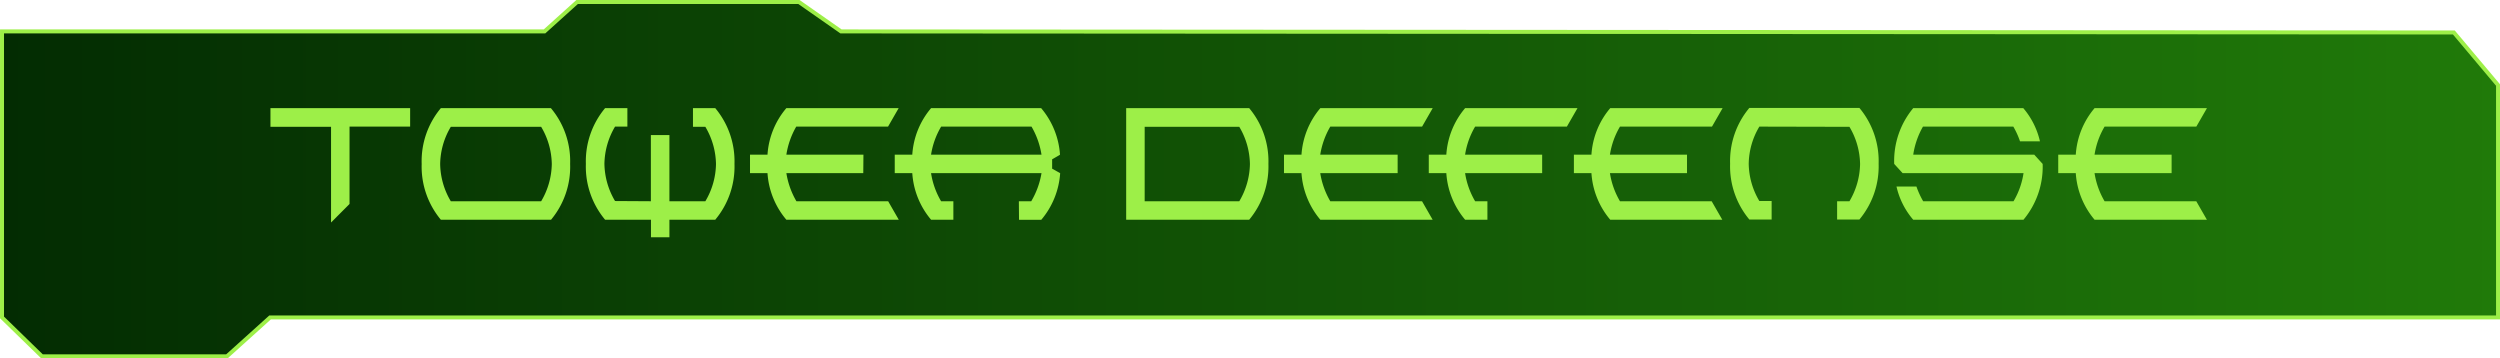 <svg id="b03083e5-b252-4160-b764-9e25dde76ce1" data-name="texte" xmlns="http://www.w3.org/2000/svg" xmlns:xlink="http://www.w3.org/1999/xlink" viewBox="0 0 470.33 67.41"><defs><style>.a84e92e4-8683-479e-b6fe-404a15c50f3b{stroke:#9def48;stroke-miterlimit:10;stroke-width:0.75px;fill:url(#bd5e1538-7d9d-4e61-9c81-1f37c9e6c167);}.ef867bab-5660-4008-9d4d-7a8f92c35e7e{fill:#9def48;}</style><linearGradient id="bd5e1538-7d9d-4e61-9c81-1f37c9e6c167" x1="0.38" y1="33.7" x2="469.96" y2="33.7" gradientUnits="userSpaceOnUse"><stop offset="0" stop-color="#032c02"/><stop offset="1" stop-color="#207a09"/></linearGradient></defs><polygon class="a84e92e4-8683-479e-b6fe-404a15c50f3b" points="0.38 5.91 102.44 5.91 108.57 0.38 150.31 0.38 158.22 5.91 461.65 6.11 469.96 16 469.96 59.72 50.81 59.72 42.7 67.03 7.89 67.03 0.38 59.72 0.38 5.91"/><path class="ef867bab-5660-4008-9d4d-7a8f92c35e7e" d="M65.82,38.4l-3.48,3.49v-18H50.94V20.37H77.22v3.48H65.82Z" transform="translate(-0.06 -0.03)"/><path class="ef867bab-5660-4008-9d4d-7a8f92c35e7e" d="M103.73,41.37H83a15.6,15.6,0,0,1-3.61-10.5A15.56,15.56,0,0,1,83,20.37h20.7a15.52,15.52,0,0,1,3.62,10.5A15.55,15.55,0,0,1,103.73,41.37Zm-1.86-3.48a14.15,14.15,0,0,0,2-7,14.09,14.09,0,0,0-2-7h-17a14,14,0,0,0-2,7,14.08,14.08,0,0,0,2,7Z" transform="translate(-0.06 -0.03)"/><path class="ef867bab-5660-4008-9d4d-7a8f92c35e7e" d="M122.51,37.89V25.44H126V37.89h6.76a14.09,14.09,0,0,0,2-7,14.15,14.15,0,0,0-2-7h-2.33V20.37h4.19a15.6,15.6,0,0,1,3.62,10.5,15.57,15.57,0,0,1-3.62,10.5H126v3.3h-3.47v-3.3H113.9a15.57,15.57,0,0,1-3.62-10.5,15.6,15.6,0,0,1,3.62-10.5h4.19v3.48h-2.32a14.16,14.16,0,0,0-2,7,14.11,14.11,0,0,0,2,7Z" transform="translate(-0.06 -0.03)"/><path class="ef867bab-5660-4008-9d4d-7a8f92c35e7e" d="M162.47,32.6H148a15.28,15.28,0,0,0,1.89,5.29h17.26l2,3.48H148a15.08,15.08,0,0,1-3.55-8.77h-3.29V29.13h3.29A15,15,0,0,1,148,20.37h21.13l-2,3.48H149.86A15.16,15.16,0,0,0,148,29.13h14.5Z" transform="translate(-0.06 -0.03)"/><path class="ef867bab-5660-4008-9d4d-7a8f92c35e7e" d="M191.74,37.89h2.33A15.25,15.25,0,0,0,196,32.6H175.22a14.88,14.88,0,0,0,1.89,5.29h2.31v3.48h-4.19a15.07,15.07,0,0,1-3.54-8.77h-3.3V29.13h3.3a15,15,0,0,1,3.54-8.76h20.7a15.09,15.09,0,0,1,3.55,8.77L198,30v1.76l1.51.85a15.15,15.15,0,0,1-3.55,8.77h-4.19Zm-16.52-8.76H196a15.13,15.13,0,0,0-1.88-5.28h-17A14.77,14.77,0,0,0,175.22,29.13Z" transform="translate(-0.06 -0.03)"/><path class="ef867bab-5660-4008-9d4d-7a8f92c35e7e" d="M211.93,20.37h23.14a15.57,15.57,0,0,1,3.62,10.5,15.6,15.6,0,0,1-3.62,10.5H211.93Zm3.48,17.52h17.8a14.15,14.15,0,0,0,2-7,14.09,14.09,0,0,0-2-7h-17.8Z" transform="translate(-0.06 -0.03)"/><path class="ef867bab-5660-4008-9d4d-7a8f92c35e7e" d="M263,32.6H248.44a15.28,15.28,0,0,0,1.89,5.29h17.26l2,3.48H248.46a15.15,15.15,0,0,1-3.55-8.77h-3.29V29.13h3.29a15.09,15.09,0,0,1,3.55-8.76H269.6l-2,3.48H250.33a15.16,15.16,0,0,0-1.89,5.28H263Z" transform="translate(-0.06 -0.03)"/><path class="ef867bab-5660-4008-9d4d-7a8f92c35e7e" d="M279.89,41.37H275.7a15.07,15.07,0,0,1-3.54-8.77h-3.3V29.13h3.3a15,15,0,0,1,3.54-8.76h21.14l-2,3.48H277.58a14.77,14.77,0,0,0-1.89,5.28h14.5V32.6h-14.5a14.88,14.88,0,0,0,1.89,5.29h2.31Z" transform="translate(-0.06 -0.03)"/><path class="ef867bab-5660-4008-9d4d-7a8f92c35e7e" d="M317.44,32.6h-14.5a14.88,14.88,0,0,0,1.89,5.29h17.25l2,3.48H303a15.07,15.07,0,0,1-3.54-8.77h-3.3V29.13h3.3A15,15,0,0,1,303,20.37h21.14l-2,3.48H304.83a14.77,14.77,0,0,0-1.89,5.28h14.5Z" transform="translate(-0.06 -0.03)"/><path class="ef867bab-5660-4008-9d4d-7a8f92c35e7e" d="M331.05,23.85a14,14,0,0,0-2,7,14.08,14.08,0,0,0,2,7h2.31v3.48h-4.19a15.6,15.6,0,0,1-3.62-10.5,15.57,15.57,0,0,1,3.62-10.5h20.7a15.57,15.57,0,0,1,3.62,10.5,15.6,15.6,0,0,1-3.62,10.5h-4.19V37.89H348a14.15,14.15,0,0,0,2-7,14.09,14.09,0,0,0-2-7Z" transform="translate(-0.06 -0.03)"/><path class="ef867bab-5660-4008-9d4d-7a8f92c35e7e" d="M382.77,29.13l1.58,1.74a15.56,15.56,0,0,1-3.61,10.5H360a14.47,14.47,0,0,1-3.15-6.25h3.75a15.9,15.9,0,0,0,1.27,2.77h17a14.53,14.53,0,0,0,1.88-5.29H358l-1.58-1.73A15.55,15.55,0,0,1,360,20.37h20.7a14.57,14.57,0,0,1,3.14,6.25h-3.75a15.13,15.13,0,0,0-1.26-2.77h-17A15.16,15.16,0,0,0,360,29.13Z" transform="translate(-0.06 -0.03)"/><path class="ef867bab-5660-4008-9d4d-7a8f92c35e7e" d="M408.61,32.6h-14.5A14.88,14.88,0,0,0,396,37.89h17.25l2,3.48H394.12a15.07,15.07,0,0,1-3.54-8.77h-3.3V29.13h3.3a15,15,0,0,1,3.54-8.76h21.14l-2,3.48H396a14.77,14.77,0,0,0-1.89,5.28h14.5Z" transform="translate(-0.06 -0.03)"/></svg>